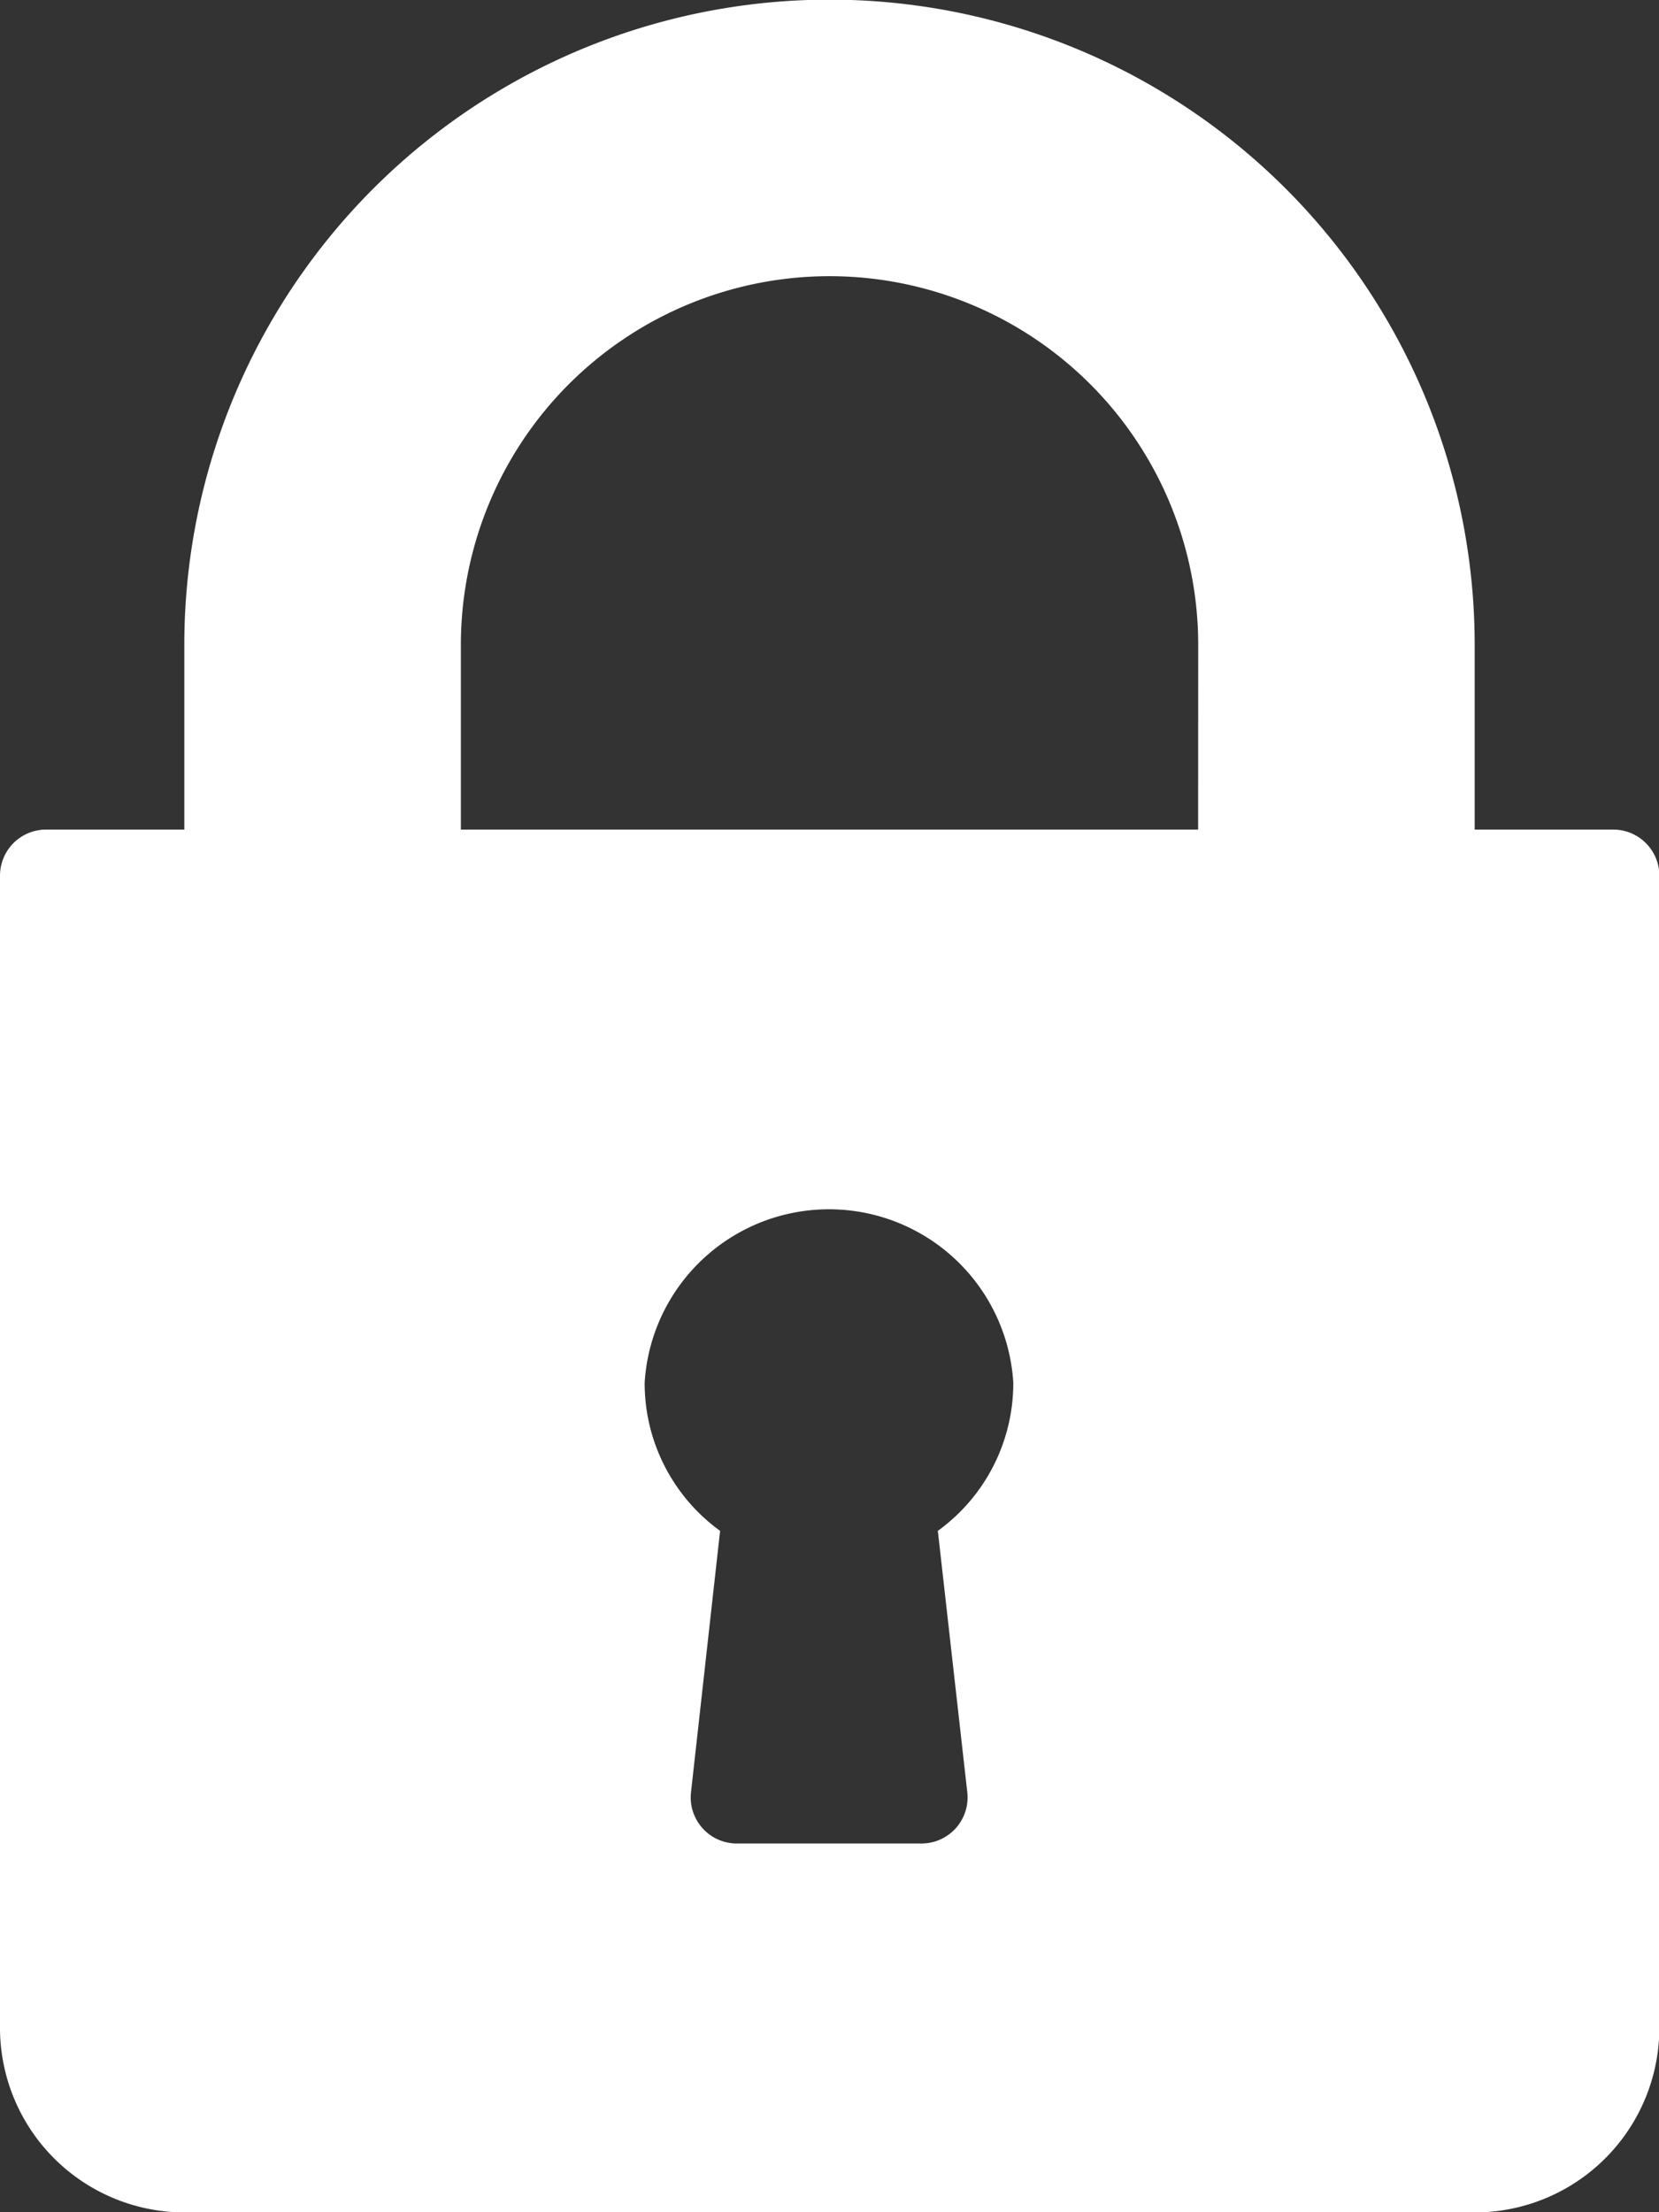 <svg xmlns="http://www.w3.org/2000/svg" width="18.866" height="25.155" viewBox="0 0 18.866 25.155"><rect x="0" y="0" width="18.866" height="25.155" fill="#333333" stroke="none"/><defs><style>.a{fill:#fff;}</style></defs><g transform="translate(-64)"><g transform="translate(64)"><path class="a" d="M82.342,9.433H80.77v-2.1a7.337,7.337,0,0,0-14.674,0v2.1H64.524A.524.524,0,0,0,64,9.957v13.1a2.1,2.1,0,0,0,2.1,2.1H80.77a2.1,2.1,0,0,0,2.1-2.1V9.957A.524.524,0,0,0,82.342,9.433ZM75,20.38a.524.524,0,0,1-.521.582h-2.1a.524.524,0,0,1-.521-.582l.331-2.973a2.073,2.073,0,0,1-.858-1.686,2.1,2.1,0,0,1,4.192,0,2.073,2.073,0,0,1-.858,1.686ZM77.625,9.433H69.241v-2.1a4.192,4.192,0,1,1,8.385,0Z" transform="translate(-64)"/></g></g></svg>